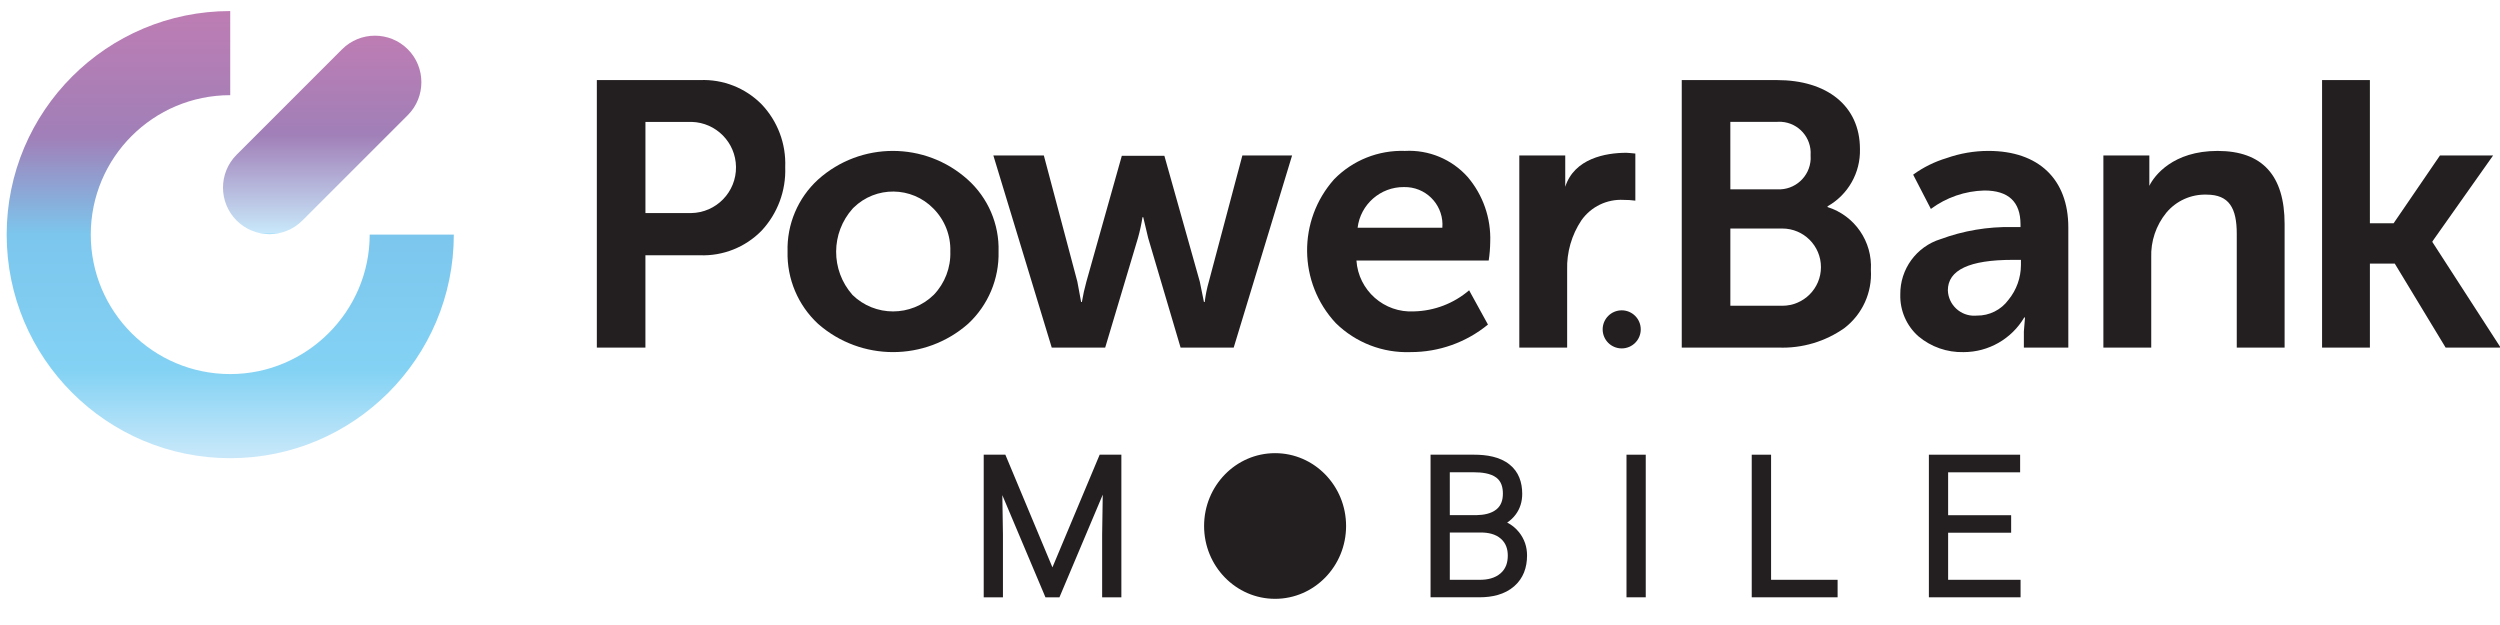 <?xml version="1.0" encoding="utf-8"?>
<!-- Generator: Adobe Illustrator 16.0.0, SVG Export Plug-In . SVG Version: 6.00 Build 0)  -->
<!DOCTYPE svg PUBLIC "-//W3C//DTD SVG 1.1//EN" "http://www.w3.org/Graphics/SVG/1.1/DTD/svg11.dtd">
<svg version="1.1" id="Layer_1" xmlns="http://www.w3.org/2000/svg" xmlns:xlink="http://www.w3.org/1999/xlink" x="0px" y="0px"
	 width="300px" height="75px" viewBox="0 0 300 75" enable-background="new 0 0 300 75" xml:space="preserve">
<path fill="#231F20" d="M71.621,41.71V9.61h12.384c2.756-0.115,5.431,0.935,7.373,2.892c1.937,2.026,2.964,4.753,2.848,7.553
	c0.108,2.824-0.917,5.576-2.848,7.64c-1.938,1.971-4.61,3.038-7.373,2.938H77.45V41.71H71.621L71.621,41.71z M77.453,25.569
	L77.453,25.569h5.47c3.021-0.039,5.438-2.522,5.398-5.542c-0.038-2.931-2.379-5.311-5.309-5.398h-5.559L77.453,25.569L77.453,25.569
	z"/>
<path fill="#231F20" d="M116.12,21.546c2.445,2.193,3.802,5.352,3.707,8.635c0.083,3.286-1.251,6.448-3.662,8.682
	c-5.147,4.519-12.85,4.519-17.996,0c-2.41-2.233-3.745-5.396-3.662-8.682c-0.091-3.273,1.246-6.425,3.662-8.635
	C103.275,16.964,111.014,16.964,116.12,21.546L116.12,21.546z M102.284,35.381L102.284,35.381c2.714,2.653,7.051,2.653,9.767,0
	c1.335-1.395,2.054-3.269,1.988-5.2c0.063-1.928-0.673-3.794-2.034-5.16c-2.615-2.673-6.902-2.719-9.575-0.103l-0.102,0.103
	c-2.638,2.941-2.656,7.389-0.044,10.353V35.381L102.284,35.381z"/>
<path fill="#231F20" d="M126.208,41.71l-7.007-23.058h6.058l4.023,15.146l0.452,2.442h0.091c0.139-0.822,0.319-1.638,0.543-2.442
	l4.25-15.103h5.107l4.25,15.103l0.498,2.442h0.092c0.1-0.825,0.266-1.643,0.496-2.442l4.024-15.146h5.967l-7.008,23.058h-6.374
	l-3.891-13.157l-0.589-2.486h-0.09c-0.134,0.839-0.313,1.669-0.543,2.486l-3.934,13.157H126.208L126.208,41.71z"/>
<path fill="#231F20" d="M160.107,21.501c2.231-2.274,5.315-3.504,8.5-3.392c2.846-0.15,5.605,0.997,7.505,3.119
	c1.856,2.174,2.824,4.966,2.714,7.823c-0.011,0.739-0.069,1.479-0.183,2.211h-15.871c0.239,3.589,3.328,6.313,6.919,6.104
	c2.428-0.059,4.761-0.952,6.602-2.531l2.261,4.112c-2.613,2.144-5.891,3.311-9.271,3.304c-3.35,0.127-6.604-1.132-8.994-3.483
	c-4.513-4.844-4.591-12.33-0.181-17.27L160.107,21.501L160.107,21.501z M173.081,27.332L173.081,27.332
	c0.207-2.485-1.644-4.666-4.128-4.869c-0.161-0.014-0.323-0.018-0.482-0.015c-2.825-0.021-5.217,2.08-5.559,4.884H173.081
	L173.081,27.332z"/>
<path fill="#231F20" d="M182.317,41.71V18.652h5.512v3.762c1.09-3.392,4.838-4.079,7.326-4.079c0.226,0,0.592,0.046,1.086,0.091
	v5.652c-0.465-0.064-0.934-0.095-1.402-0.091c-1.995-0.114-3.91,0.81-5.065,2.442c-1.179,1.762-1.778,3.849-1.717,5.968v9.313
	H182.317L182.317,41.71z"/>
<path fill="#231F20" d="M201.81,41.71V9.61h11.439c5.966,0,9.945,3.074,9.945,8.274c0.079,2.835-1.419,5.482-3.889,6.873v0.09
	c3.26,1.027,5.403,4.14,5.201,7.552c0.166,2.702-1.021,5.309-3.166,6.962c-2.306,1.632-5.088,2.457-7.911,2.35L201.81,41.71
	L201.81,41.71z M207.642,22.722L207.642,22.722h5.648c2.103,0.101,3.888-1.52,3.99-3.623c0.009-0.164,0.005-0.329-0.008-0.492
	c0.135-2.068-1.434-3.854-3.499-3.988c-0.19-0.012-0.382-0.009-0.571,0.006h-5.562L207.642,22.722L207.642,22.722z M207.642,36.691
	L207.642,36.691h6.238c2.56,0,4.634-2.075,4.634-4.633c0-2.56-2.074-4.635-4.634-4.635h-6.238V36.691L207.642,36.691z"/>
<path fill="#231F20" d="M232.877,28.694c2.749-1.014,5.664-1.504,8.593-1.448h0.992v-0.317c0-2.712-1.445-4.069-4.339-4.069
	c-2.318,0.058-4.56,0.831-6.419,2.211l-2.125-4.113c1.216-0.886,2.58-1.558,4.021-1.989c1.61-0.569,3.308-0.86,5.015-0.86
	c6.015,0,9.583,3.392,9.583,9.179v14.421h-5.334v-1.943l0.138-1.672h-0.092c-1.52,2.576-4.288,4.158-7.277,4.16
	c-1.98,0.049-3.911-0.625-5.427-1.9c-1.43-1.268-2.222-3.103-2.171-5.012C227.998,32.296,229.972,29.59,232.877,28.694
	L232.877,28.694z M237.221,37.872L237.221,37.872c1.498,0.021,2.915-0.687,3.798-1.897c0.96-1.175,1.488-2.644,1.494-4.16v-0.632
	h-0.996c-5.199,0-7.774,1.221-7.774,3.663c0.065,1.743,1.531,3.103,3.272,3.038l0.199-0.014L237.221,37.872L237.221,37.872z"/>
<path fill="#231F20" d="M252.406,41.711V18.654h5.515v3.648c0.589-1.222,2.838-4.191,8.184-4.191c5.377,0,8.048,2.941,8.048,8.771
	v14.829h-5.741V28.058c0-3.074-0.904-4.702-3.617-4.702c-1.86-0.061-3.646,0.74-4.837,2.17c-1.236,1.516-1.879,3.427-1.81,5.381
	v10.805L252.406,41.711L252.406,41.711z"/>
<polygon fill="#231F20" points="278.648,41.71 278.648,9.61 284.387,9.61 284.387,26.792 287.234,26.792 292.797,18.654 
	299.174,18.654 291.893,28.961 291.893,29.053 300.077,41.713 293.477,41.713 287.372,31.63 284.388,31.63 284.388,41.713 "/>
<polygon fill="#231F20" points="233.775,63.926 233.775,69.576 242.468,69.576 242.468,71.676 231.466,71.676 231.466,54.564 
	242.415,54.564 242.415,56.678 233.775,56.678 233.775,61.826 241.338,61.826 241.338,63.926 "/>
<polygon fill="#231F20" points="212.529,69.576 220.512,69.576 220.512,71.676 210.208,71.676 210.208,54.564 212.529,54.564 "/>
<polygon fill="#231F20" points="197.489,71.676 195.179,71.676 195.179,54.564 197.489,54.564 "/>
<path fill="#231F20" d="M173.977,61.814h3.25c0.812-0.017,1.711-0.168,2.356-0.696c0.578-0.476,0.764-1.152,0.764-1.884
	c0-0.736-0.173-1.452-0.784-1.918c-0.705-0.534-1.798-0.641-2.65-0.641h-2.937L173.977,61.814L173.977,61.814z M173.977,63.902
	v5.674h3.625c0.883,0,1.785-0.184,2.468-0.779c0.639-0.554,0.865-1.296,0.865-2.127c0-0.786-0.225-1.484-0.823-2.016
	c-0.658-0.582-1.544-0.752-2.399-0.752H173.977L173.977,63.902z M180.861,62.709c0.543,0.273,1.021,0.658,1.423,1.159
	c0.645,0.812,0.962,1.748,0.962,2.784c0,1.441-0.442,2.74-1.544,3.701c-1.152,1.004-2.665,1.321-4.156,1.321h-5.88v-17.11h5.247
	c1.454,0,3.065,0.24,4.233,1.177c1.104,0.879,1.52,2.143,1.52,3.524c0,0.898-0.238,1.736-0.774,2.463
	C181.6,62.124,181.253,62.447,180.861,62.709L180.861,62.709z"/>
<polygon fill="#231F20" points="126.291,68.083 131.96,54.564 134.564,54.564 134.564,71.676 132.257,71.676 132.257,64.156 
	132.33,59.363 127.133,71.676 125.454,71.676 120.28,59.42 120.353,64.117 120.353,71.676 118.046,71.676 118.046,54.564 
	120.642,54.564 "/>
<path fill="#231F20" d="M153.01,71.859c-4.704,0-8.519-3.914-8.519-8.74s3.814-8.74,8.519-8.74s8.52,3.914,8.52,8.74
	S157.714,71.859,153.01,71.859L153.01,71.859z M153.01,69.796c-3.338,0-6.046-2.991-6.046-6.677c0-3.688,2.708-6.678,6.046-6.678
	s6.046,2.99,6.046,6.678C159.057,66.805,156.349,69.796,153.01,69.796L153.01,69.796z"/>
<path fill="#231F20" d="M194.605,37.24c1.262,0,2.285,1.022,2.285,2.284c0,1.264-1.023,2.285-2.285,2.285
	c-1.264,0-2.285-1.021-2.285-2.285C192.32,38.264,193.342,37.24,194.605,37.24L194.605,37.24z"/>
<linearGradient id="SVGID_1_" gradientUnits="userSpaceOnUse" x1="275.231" y1="-349.882" x2="275.231" y2="-296.227" gradientTransform="matrix(1 0 0 -1 -247.6 -294.9)">
	<stop  offset="0.005" style="stop-color:#C8E8FA"/>
	<stop  offset="0.196" style="stop-color:#83D2F4"/>
	<stop  offset="0.5" style="stop-color:#7CC6ED"/>
	<stop  offset="0.72" style="stop-color:#A17FB8"/>
	<stop  offset="1" style="stop-color:#BD7DB3"/>
</linearGradient>
<path fill="url(#SVGID_1_)" d="M27.627,44.889c-9.243,0-16.735-7.491-16.735-16.734c0-9.243,7.493-16.735,16.735-16.735V1.326
	c-14.817,0-26.829,12.013-26.826,26.83c0,14.819,12.012,26.829,26.83,26.827c14.815,0,26.827-12.012,26.827-26.828H44.364
	C44.364,37.352,36.823,44.889,27.627,44.889L27.627,44.889z"/>
<linearGradient id="SVGID_2_" gradientUnits="userSpaceOnUse" x1="286.264" y1="-322.998" x2="286.264" y2="-299.182" gradientTransform="matrix(1 0 0 -1 -247.6 -294.9)">
	<stop  offset="0" style="stop-color:#83D2F4"/>
	<stop  offset="0.005" style="stop-color:#C8E8FA"/>
	<stop  offset="0.5" style="stop-color:#A17FB8"/>
	<stop  offset="1" style="stop-color:#BD7DB3"/>
</linearGradient>
<path fill="url(#SVGID_2_)" d="M36.286,26.463c-2.18,2.18-5.712,2.18-7.893,0c-2.178-2.18-2.178-5.713,0-7.893L41.046,5.917
	c2.18-2.18,5.712-2.18,7.892-0.001c2.168,2.168,2.172,5.721,0.004,7.892L36.286,26.463L36.286,26.463z"/>
</svg>
